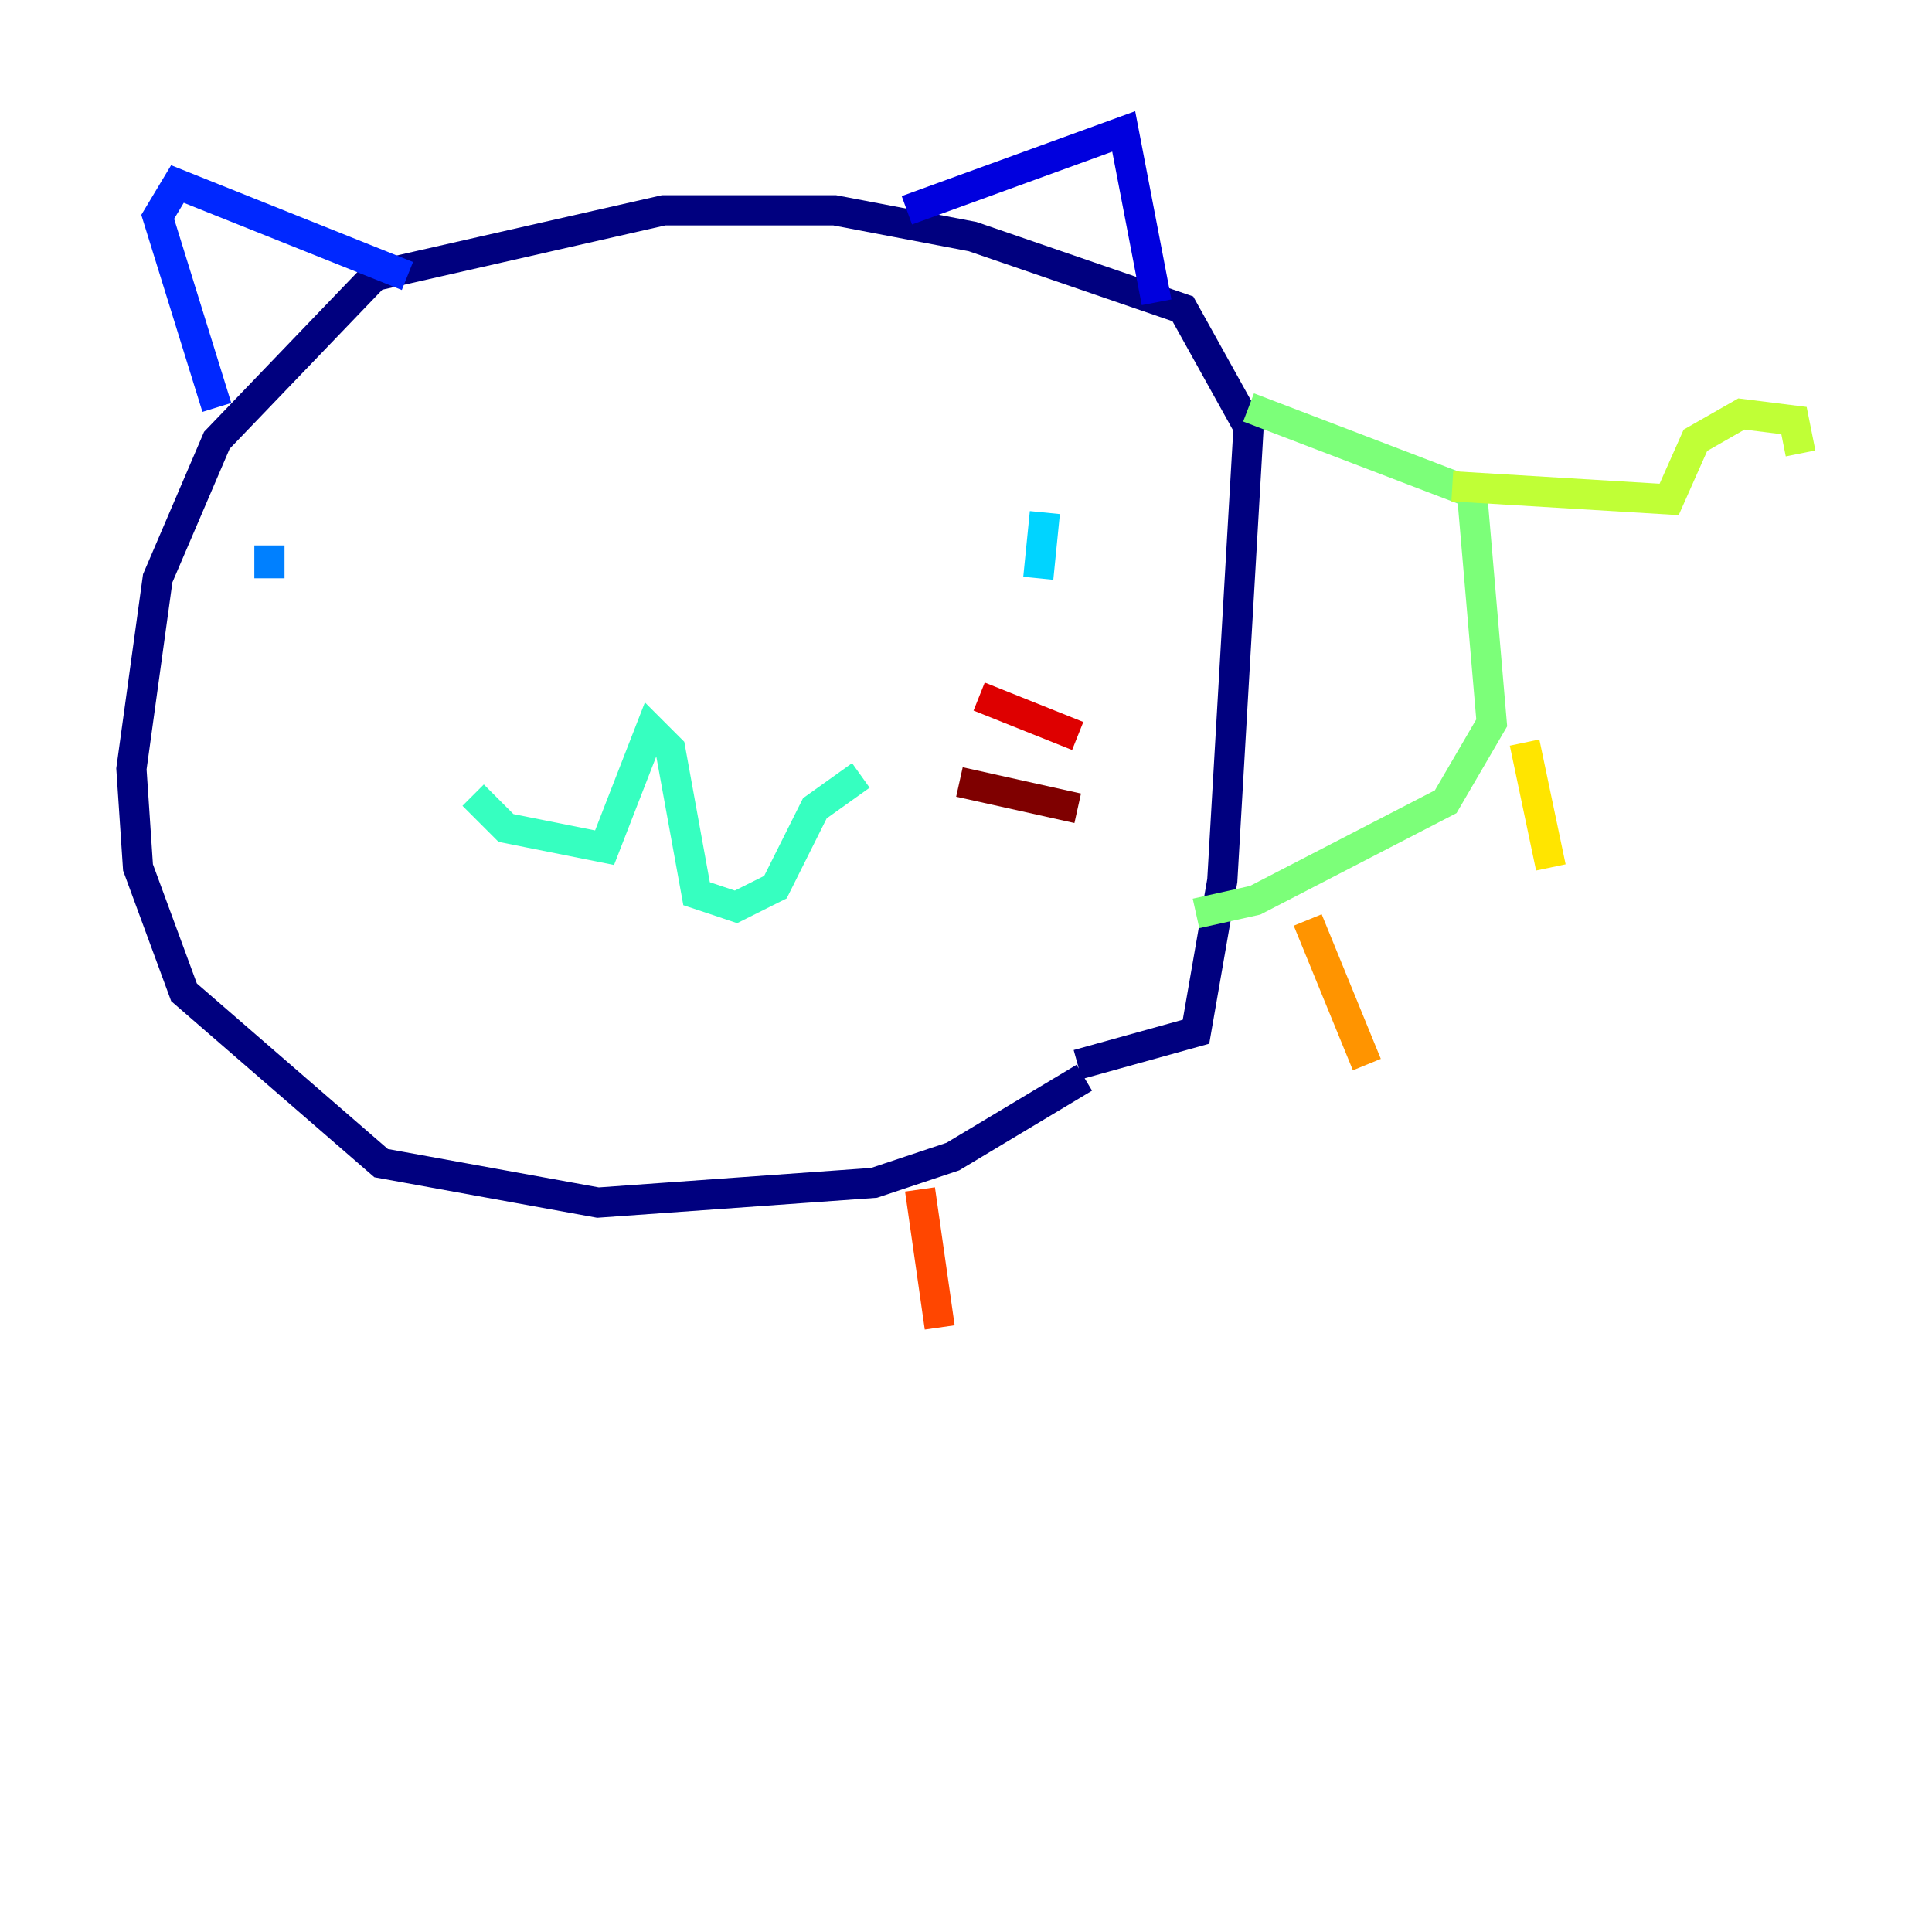 <?xml version="1.0" encoding="utf-8" ?>
<svg baseProfile="tiny" height="128" version="1.2" viewBox="0,0,128,128" width="128" xmlns="http://www.w3.org/2000/svg" xmlns:ev="http://www.w3.org/2001/xml-events" xmlns:xlink="http://www.w3.org/1999/xlink"><defs /><polyline fill="none" points="71.837,71.401 63.129,76.626 57.905,78.367 39.619,79.674 25.252,77.061 12.191,65.742 9.143,57.469 8.707,50.939 10.449,38.313 14.367,29.17 24.816,18.286 43.973,13.932 55.292,13.932 64.435,15.674 78.367,20.463 82.721,28.299 80.98,58.34 79.238,68.354 71.401,70.531" stroke="#00007f" stroke-width="2" /><polyline fill="none" points="60.082,13.932 74.449,8.707 76.626,20.027" stroke="#0000de" stroke-width="2" /><polyline fill="none" points="26.993,18.286 11.755,12.191 10.449,14.367 14.367,26.993" stroke="#0028ff" stroke-width="2" /><polyline fill="none" points="17.85,36.136 17.85,38.313" stroke="#0080ff" stroke-width="2" /><polyline fill="none" points="69.225,33.959 68.789,38.313" stroke="#00d4ff" stroke-width="2" /><polyline fill="none" points="31.347,52.68 33.524,54.857 40.054,56.163 43.102,48.327 44.408,49.633 46.15,59.211 48.762,60.082 51.374,58.776 53.986,53.551 57.034,51.374" stroke="#36ffc0" stroke-width="2" /><polyline fill="none" points="82.721,26.993 97.524,32.653 98.83,47.891 95.782,53.116 83.156,59.646 79.238,60.517" stroke="#7cff79" stroke-width="2" /><polyline fill="none" points="96.218,32.218 110.585,33.088 112.326,29.17 115.374,27.429 118.857,27.864 119.293,30.041" stroke="#c0ff36" stroke-width="2" /><polyline fill="none" points="101.007,49.197 102.748,57.469" stroke="#ffe500" stroke-width="2" /><polyline fill="none" points="86.639,60.952 90.558,70.531" stroke="#ff9400" stroke-width="2" /><polyline fill="none" points="60.952,78.803 62.258,87.946" stroke="#ff4600" stroke-width="2" /><polyline fill="none" points="64.871,46.15 71.401,48.762" stroke="#de0000" stroke-width="2" /><polyline fill="none" points="63.565,51.809 71.401,53.551" stroke="#7f0000" stroke-width="2" /></svg>